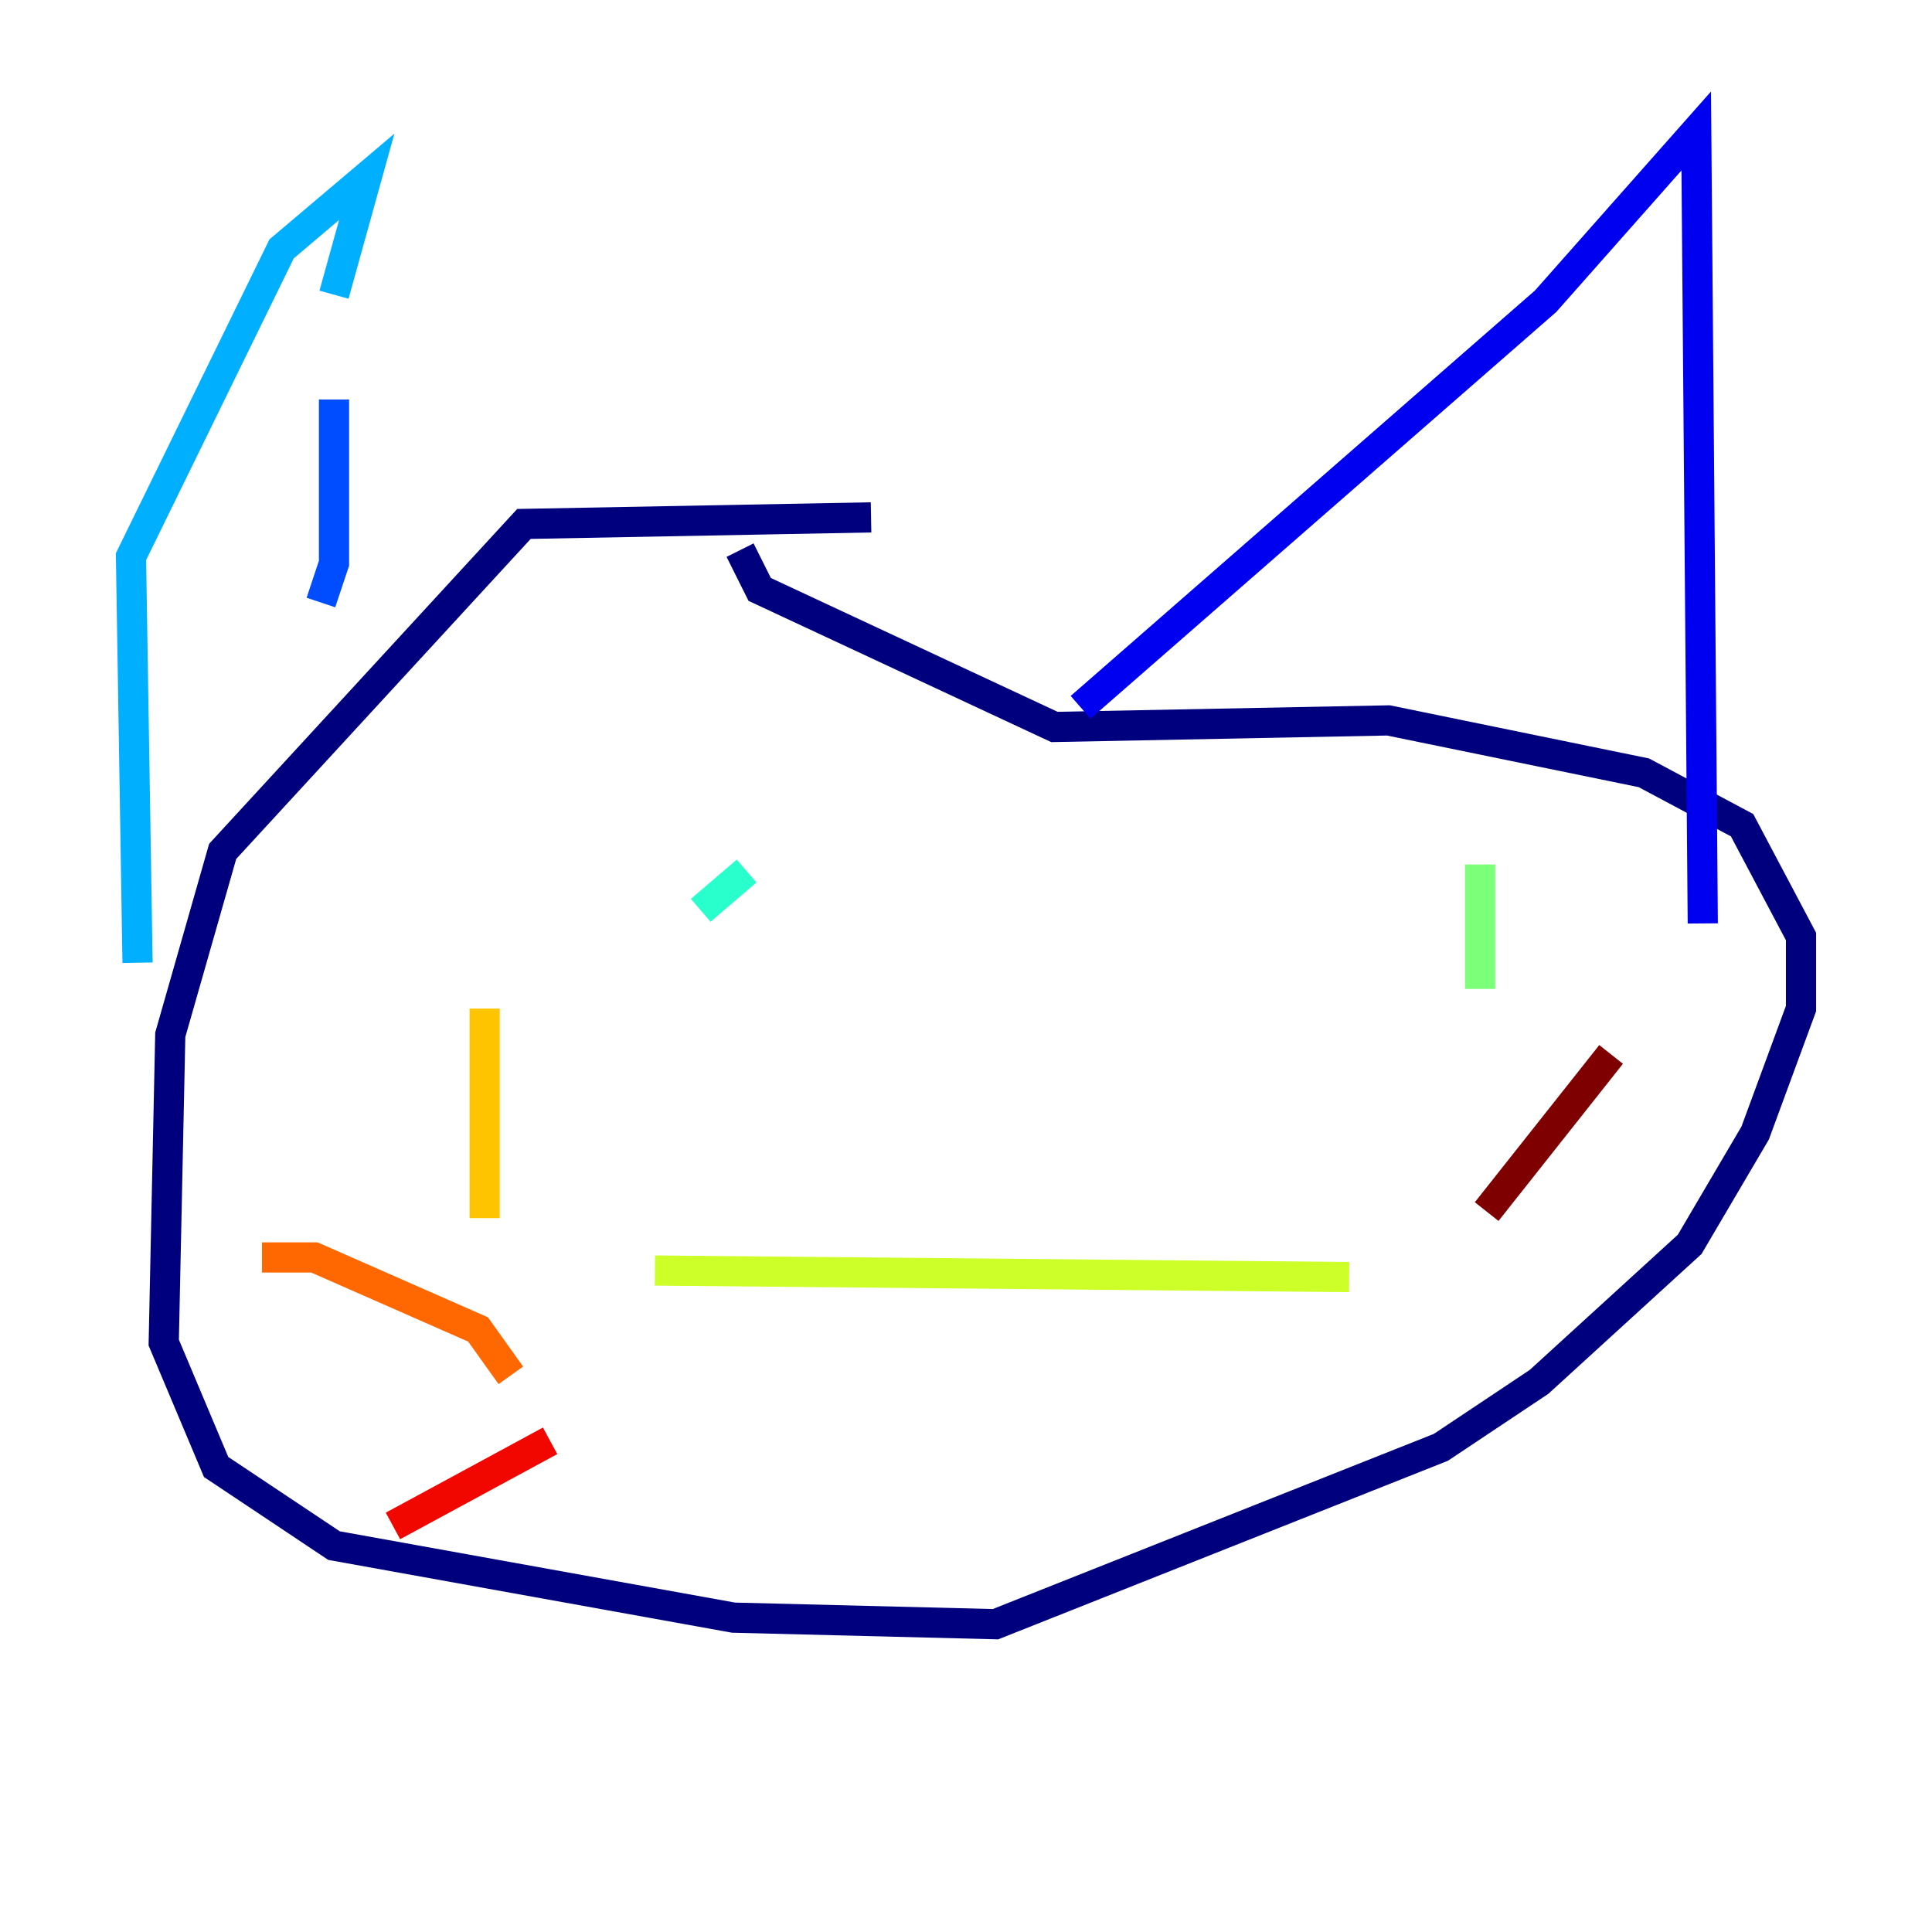 <?xml version="1.0" encoding="utf-8" ?>
<svg baseProfile="tiny" height="128" version="1.2" viewBox="0,0,128,128" width="128" xmlns="http://www.w3.org/2000/svg" xmlns:ev="http://www.w3.org/2001/xml-events" xmlns:xlink="http://www.w3.org/1999/xlink"><defs /><polyline fill="none" points="57.709,34.278 34.712,34.712 14.752,56.407 11.281,68.556 10.848,88.949 14.319,97.193 22.129,102.4 48.597,107.173 65.953,107.607 95.458,95.891 101.966,91.552 111.946,82.441 116.285,75.064 119.322,66.82 119.322,62.047 115.417,54.671 108.909,51.2 91.986,47.729 69.858,48.163 50.332,39.051 49.031,36.447" stroke="#00007f" stroke-width="2" /><polyline fill="none" points="71.593,46.861 102.4,19.959 112.38,8.678 112.814,61.18" stroke="#0000f1" stroke-width="2" /><polyline fill="none" points="21.261,39.919 22.129,37.315 22.129,26.468" stroke="#004cff" stroke-width="2" /><polyline fill="none" points="22.129,19.525 24.298,11.715 18.658,16.488 8.678,36.881 9.112,63.783" stroke="#00b0ff" stroke-width="2" /><polyline fill="none" points="49.464,57.709 46.427,60.312" stroke="#29ffcd" stroke-width="2" /><polyline fill="none" points="98.061,57.275 98.061,65.519" stroke="#7cff79" stroke-width="2" /><polyline fill="none" points="43.39,84.176 89.383,84.61" stroke="#cdff29" stroke-width="2" /><polyline fill="none" points="32.108,80.705 32.108,66.82" stroke="#ffc400" stroke-width="2" /><polyline fill="none" points="33.844,91.119 31.675,88.081 20.827,83.308 17.356,83.308" stroke="#ff6700" stroke-width="2" /><polyline fill="none" points="36.447,95.458 26.034,101.098" stroke="#f10700" stroke-width="2" /><polyline fill="none" points="98.495,80.271 106.739,69.858" stroke="#7f0000" stroke-width="2" /></svg>
